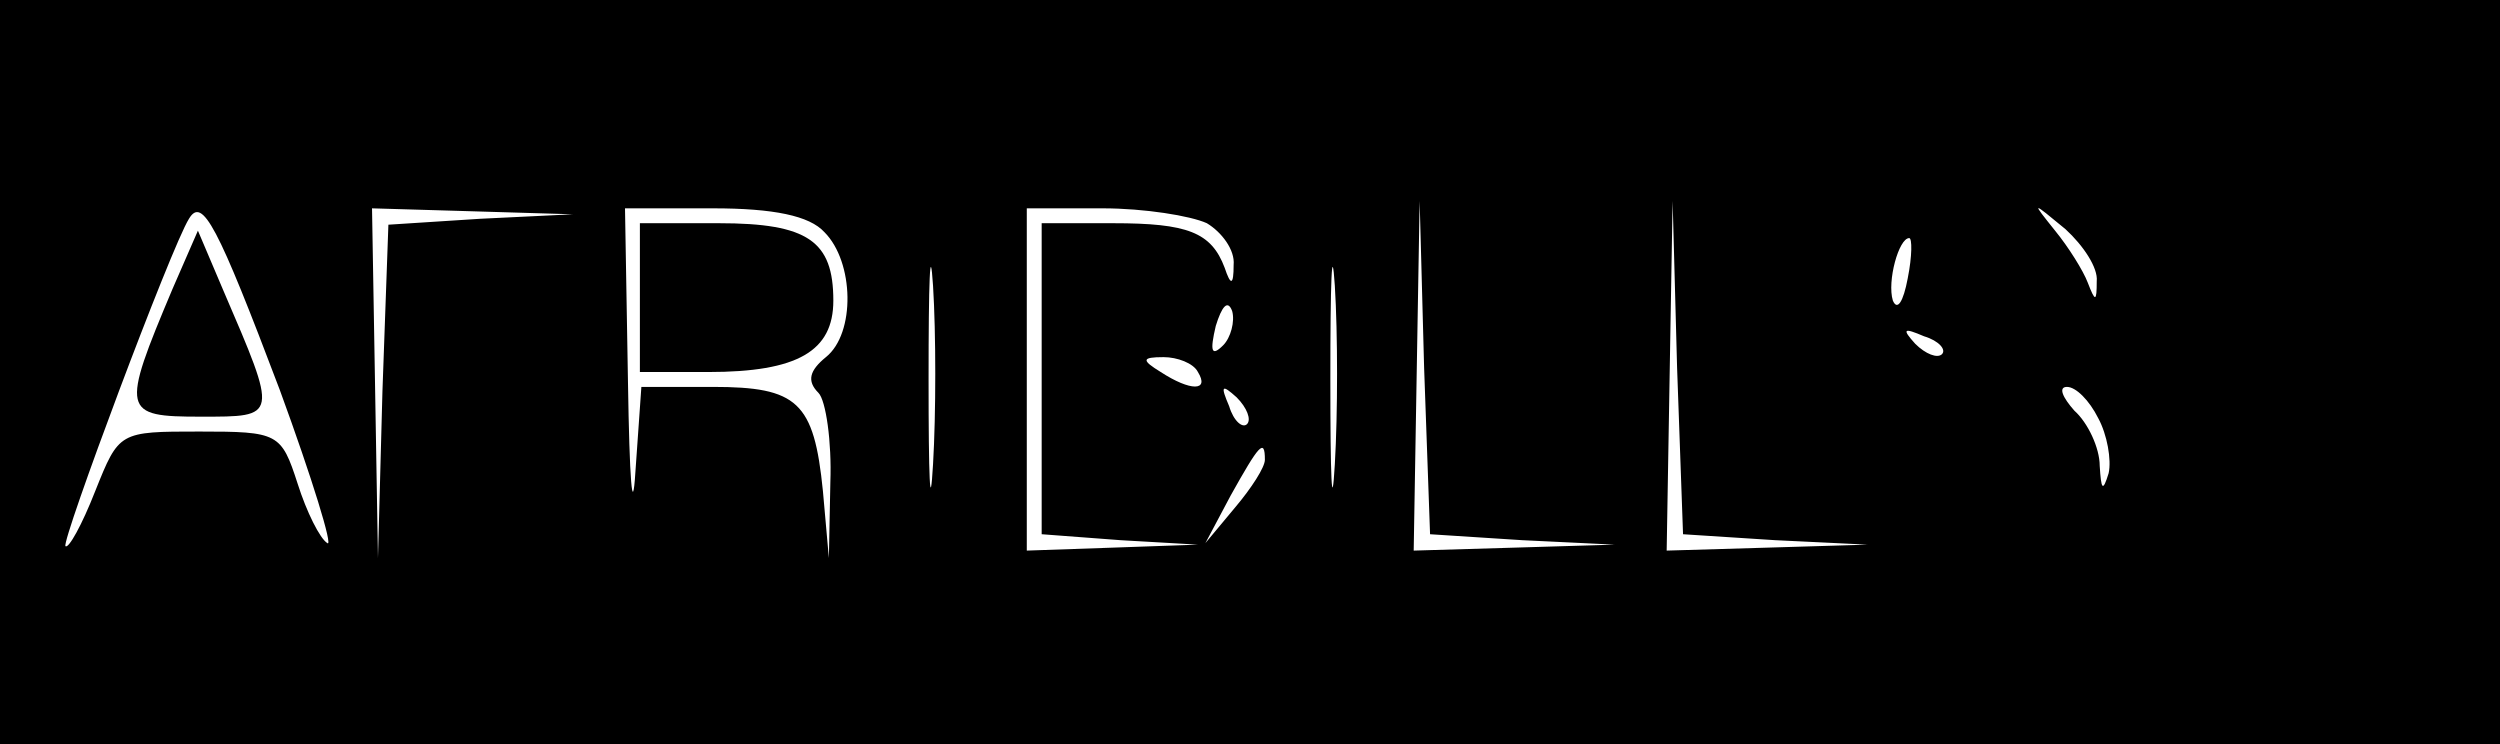 <?xml version="1.0" standalone="no"?>
<!DOCTYPE svg PUBLIC "-//W3C//DTD SVG 20010904//EN"
 "http://www.w3.org/TR/2001/REC-SVG-20010904/DTD/svg10.dtd">
<svg version="1.0" xmlns="http://www.w3.org/2000/svg"
 width="168pt" height="50pt" viewBox="0 0 168 50"
 preserveAspectRatio="xMidYMid meet">

<g transform="translate(0,50) scale(0.1,-0.1)"
fill="#000000" stroke="none">
<path d="M0 250 l0 -250 840 0 840 0 0 250 0 250 -840 0 -840 0 0 -250z m188
-12 c22 -60 36 -106 32 -103 -5 3 -14 21 -20 40 -11 34 -13 35 -66 35 -54 0
-54 0 -70 -40 -9 -23 -18 -39 -20 -37 -3 3 71 201 83 220 9 15 19 -4 61 -115z
m135 115 l-62 -4 -4 -112 -3 -112 -2 118 -2 117 68 -2 67 -2 -62 -3z m231 -9
c20 -20 21 -68 1 -84 -11 -9 -13 -16 -5 -24 5 -5 9 -33 8 -60 l-1 -51 -4 45
c-6 60 -17 70 -74 70 l-48 0 -4 -57 c-2 -32 -4 -5 -5 60 l-2 117 59 0 c41 0
65 -5 75 -16z m73 -156 c-2 -35 -3 -9 -3 57 0 66 1 94 3 63 2 -32 2 -86 0
-120z m184 162 c10 -6 19 -18 18 -28 0 -14 -2 -14 -6 -2 -9 24 -25 30 -75 30
l-48 0 0 -104 0 -105 53 -4 52 -3 -57 -2 -58 -2 0 115 0 115 51 0 c28 0 59 -5
70 -10z m86 -162 c-2 -35 -3 -9 -3 57 0 66 1 94 3 63 2 -32 2 -86 0 -120z
m126 -51 l62 -3 -67 -2 -68 -2 2 118 2 117 3 -112 4 -112 62 -4z m170 0 l62
-3 -67 -2 -68 -2 2 118 2 117 3 -112 4 -112 62 -4z m216 174 c0 -14 -1 -14 -6
-1 -3 8 -13 24 -22 35 -16 20 -16 20 7 1 12 -11 22 -26 21 -35z m-127 2 c-3
-16 -7 -22 -10 -15 -4 13 4 42 11 42 2 0 2 -12 -1 -27z m-460 -45 c-8 -8 -9
-4 -5 13 4 13 8 18 11 10 2 -7 -1 -18 -6 -23z m483 -6 c-3 -3 -11 0 -18 7 -9
10 -8 11 6 5 10 -3 15 -9 12 -12z m-500 -12 c8 -13 -5 -13 -25 0 -13 8 -13 10
2 10 9 0 20 -4 23 -10z m33 -35 c-3 -3 -9 2 -12 12 -6 14 -5 15 5 6 7 -7 10
-15 7 -18z m572 4 c6 -11 9 -28 7 -37 -4 -13 -5 -11 -6 5 0 12 -8 29 -17 37
-8 9 -11 16 -5 16 6 0 15 -9 21 -21z m-560 -28 c0 -5 -9 -19 -20 -32 l-20 -24
17 32 c19 34 23 39 23 24z"/>
<path d="M116 306 c-35 -83 -34 -86 19 -86 52 0 52 -1 15 85 l-17 40 -17 -39z"/>
<path d="M430 300 l0 -50 46 0 c60 0 84 14 84 48 0 40 -17 52 -77 52 l-53 0 0
-50z"/>
</g>
</svg>
